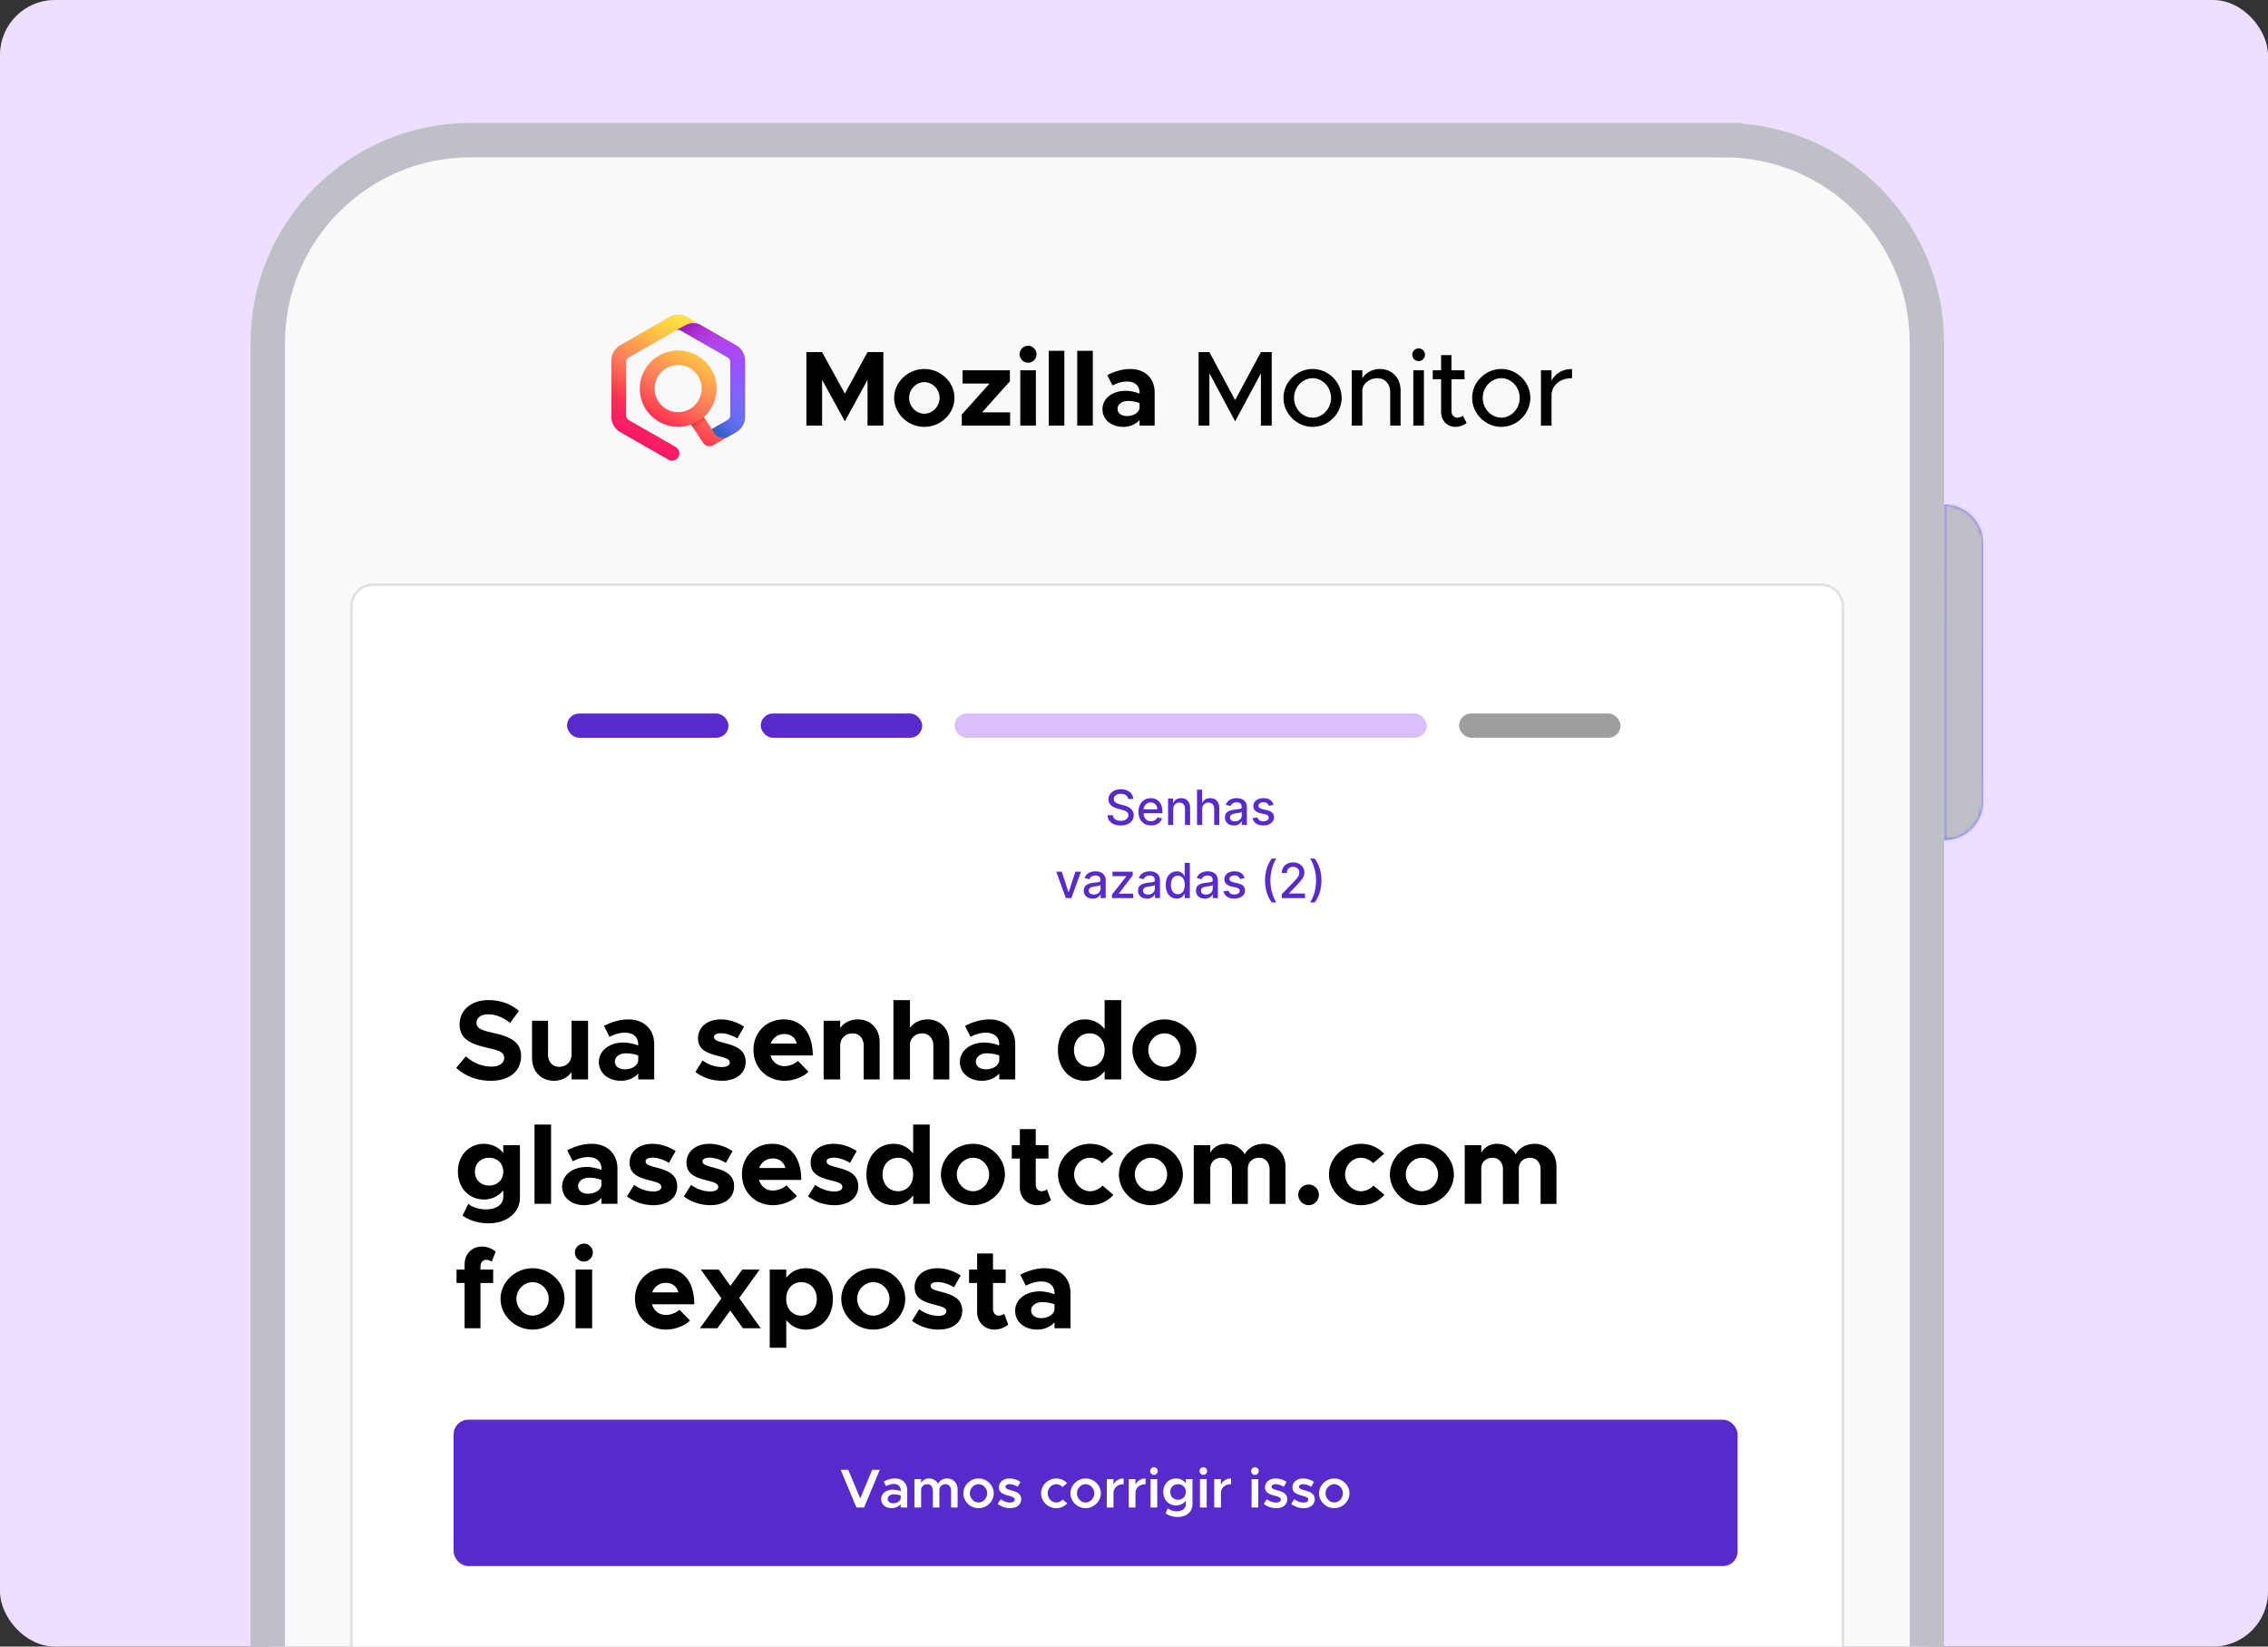 <svg xmlns="http://www.w3.org/2000/svg" width="620" height="450" fill="none" viewBox="0 0 620 450"><rect x="0" y="0" width="620" height="450" fill="#333333" stroke="none"/><g clip-path="url(#a)"><rect width="620" height="450" fill="#ECDFFF" rx="15"/><mask id="c" fill="#fff"><path d="M531.529 137.926c5.84 0 10.575 4.734 10.575 10.575v70.5c0 5.84-4.735 10.575-10.575 10.575v-91.65Z"/></mask><path fill="url(#b)" d="M531.529 137.926c5.84 0 10.575 4.734 10.575 10.575v70.5c0 5.84-4.735 10.575-10.575 10.575v-91.65Z"/><path fill="#BFBFC7" d="M531.529 229.576h-11.75v11.75h11.75v-11.75Zm0-91.65v-11.75h-11.75v11.75h11.75Zm-1.175 10.575v70.5h23.5v-70.5h-23.5Zm12.925 81.075v-91.65h-23.5v91.65h23.5Zm-12.925-10.575c0-.649.526-1.175 1.175-1.175v23.5c12.329 0 22.325-9.995 22.325-22.325h-23.5Zm1.175-69.325a1.175 1.175 0 0 1-1.175-1.175h23.5c0-12.33-9.996-22.325-22.325-22.325v23.5Z" mask="url(#c)"/><path fill="#F9F9FA" stroke="#BFBFC7" stroke-miterlimit="10" stroke-width="9.4" d="M471.296 38.3H128.664c-30.63 0-55.46 24.83-55.46 55.46v697.952c0 30.63 24.83 55.461 55.46 55.461h342.632c30.629 0 55.46-24.831 55.46-55.461V93.76c0-30.63-24.831-55.46-55.46-55.46Z"/><path fill="url(#d)" d="m201.245 94.384-4.005-2.294-9.144-5.236-.285-.163a4.888 4.888 0 0 0-4.836 0l-.284.165-12.858 7.365-.284.164a4.807 4.807 0 0 0-2.418 4.158v15.382a4.81 4.81 0 0 0 2.418 4.159l13.146 7.528a2.025 2.025 0 0 0 2.755-.731 1.993 1.993 0 0 0-.738-2.734l-12.857-7.363a1.371 1.371 0 0 1-.693-1.189V98.873a1.37 1.37 0 0 1 .693-1.19l2.275-1.303 10.568-6.065a1.394 1.394 0 0 1 1.379 0l12.862 7.366c.425.245.688.697.69 1.188V113.6a1.372 1.372 0 0 1-.693 1.189l-4.35 2.492-2.196-3.312a10.336 10.336 0 0 0 3.483-7.734c0-5.736-4.704-10.403-10.487-10.403S174.9 100.5 174.9 106.236c0 5.736 4.703 10.403 10.486 10.403a10.49 10.49 0 0 0 3.54-.612l3.336 5.029c.052.077.108.151.169.221l.035.035c.071.076.147.146.229.209l.06.049c.09.065.185.123.285.173l.068.03c.088.04.18.074.273.101l.062.02c.106.027.214.045.323.053h.182c.062 0 .123-.007.182-.013h.084c.115-.016.228-.042.339-.077.03-.008.058-.021.088-.033.088-.032.173-.07.256-.113.019-.01.04-.016.058-.027l6.29-3.595a4.813 4.813 0 0 0 2.418-4.164V98.542a4.807 4.807 0 0 0-2.418-4.158Zm-22.313 11.852a6.454 6.454 0 1 1 6.454 6.4 6.434 6.434 0 0 1-6.454-6.4Z"/><path fill="url(#e)" d="m201.245 94.384-4.005-2.294-9.144-5.236-.285-.163a4.888 4.888 0 0 0-4.836 0l-.284.165-12.858 7.365-.284.164a4.807 4.807 0 0 0-2.418 4.158v15.382a4.81 4.81 0 0 0 2.418 4.159l13.146 7.528a2.025 2.025 0 0 0 2.755-.731 1.993 1.993 0 0 0-.738-2.734l-12.857-7.363a1.371 1.371 0 0 1-.693-1.189V98.873a1.37 1.37 0 0 1 .693-1.19l2.275-1.303 10.568-6.065a1.394 1.394 0 0 1 1.379 0l12.862 7.366c.425.245.688.697.69 1.188V113.6a1.372 1.372 0 0 1-.693 1.189l-4.35 2.492-2.196-3.312a10.336 10.336 0 0 0 3.483-7.734c0-5.736-4.704-10.403-10.487-10.403S174.9 100.5 174.9 106.236c0 5.736 4.703 10.403 10.486 10.403a10.49 10.49 0 0 0 3.54-.612l3.336 5.029c.052.077.108.151.169.221l.035.035c.071.076.147.146.229.209l.06.049c.09.065.185.123.285.173l.068.03c.088.04.18.074.273.101l.062.02c.106.027.214.045.323.053h.182c.062 0 .123-.007.182-.013h.084c.115-.016.228-.042.339-.077.03-.008.058-.021.088-.033.088-.032.173-.07.256-.113.019-.01.04-.016.058-.027l6.29-3.595a4.813 4.813 0 0 0 2.418-4.164V98.542a4.807 4.807 0 0 0-2.418-4.158Zm-22.313 11.852a6.454 6.454 0 1 1 6.454 6.4 6.434 6.434 0 0 1-6.454-6.4Z"/><path fill="url(#f)" d="m201.243 94.384-4.005-2.294-5.587-3.198a4.308 4.308 0 0 0-4.16-.062l-2.795 1.485a1.396 1.396 0 0 1 1.38 0l12.861 7.366c.426.244.688.697.69 1.188V113.6c0 .492-.265.945-.693 1.189l-4.35 2.491.678 1.086a2.844 2.844 0 0 0 3.827.954l2.154-1.232a4.795 4.795 0 0 0 2.418-4.164V98.541a4.793 4.793 0 0 0-2.418-4.157Z"/><path fill="url(#g)" d="M199.627 98.873v7.147h4.034v-7.479a4.793 4.793 0 0 0-2.418-4.157l-4.005-2.294-5.587-3.198a4.308 4.308 0 0 0-4.16-.062l-2.795 1.485a1.4 1.4 0 0 1 1.38 0l12.861 7.366c.427.245.69.7.69 1.192Z"/><path fill="url(#h)" d="M199.627 107.17v6.431c0 .492-.265.946-.692 1.189l-4.351 2.492.678 1.085a2.846 2.846 0 0 0 3.828.954l2.153-1.232a4.795 4.795 0 0 0 2.418-4.164v-6.755h-4.034Z" opacity=".9"/><path fill="url(#i)" d="m194.276 116.815-1.887-2.845a10.499 10.499 0 0 1-3.464 2.057l2.007 3.028a88.1 88.1 0 0 0 3.344-2.24Z" opacity=".9"/><path fill="#000" d="M220.438 116.31V96.232h4.296l6.225 11.339 6.196-11.339h4.325v20.078h-4.325v-12.509l-6.196 11.34-6.225-11.34v12.509h-4.296Zm32.266.351c-4.501 0-8.271-3.624-8.271-7.921 0-4.296 3.77-7.89 8.271-7.89 4.471 0 8.212 3.594 8.212 7.89 0 4.297-3.741 7.921-8.212 7.921Zm0-3.595c2.25 0 4.15-1.988 4.15-4.326 0-2.338-1.9-4.296-4.15-4.296-2.28 0-4.179 1.958-4.179 4.296s1.899 4.326 4.179 4.326Zm10.218 3.244v-3.01l7.599-8.476h-7.394V101.2h12.947v3.011l-7.599 8.475h7.657v3.624h-13.21Zm18.152-17.185a2.326 2.326 0 0 1-2.338-2.338c0-1.198 1.023-2.28 2.338-2.28 1.256 0 2.279 1.082 2.279 2.28 0 1.286-1.023 2.338-2.279 2.338Zm-2.163 17.185V101.2h4.267v15.11h-4.267Zm7.783 0V95.881h4.267v20.429h-4.267Zm7.783 0V95.881h4.267v20.429h-4.267Zm14.533-15.46c3.946 0 6.634 2.484 6.634 6.429v9.031h-4.12v-1.52c-1.082 1.228-2.806 1.871-4.443 1.871-3.214 0-5.699-1.929-5.699-4.823 0-2.981 2.777-5.026 6.284-5.026 1.227 0 2.572.263 3.858.759v-.292c0-1.607-.994-3.01-3.478-3.01-1.403 0-2.718.468-3.916 1.081l-1.432-2.835c2.133-1.081 4.208-1.665 6.312-1.665Zm-.964 12.859c1.636 0 3.185-.76 3.478-2.163v-1.403a9.578 9.578 0 0 0-3.244-.555c-1.549 0-2.777.906-2.777 2.133 0 1.228 1.082 1.988 2.543 1.988Zm19.612 2.601V96.232h2.952l7.043 13.122 7.043-13.122h2.952v20.078h-2.952v-14.291l-7.043 13.122-7.043-13.122v14.291h-2.952Zm31.182.351c-4.325 0-7.978-3.624-7.978-7.921 0-4.296 3.653-7.89 7.978-7.89 4.296 0 7.92 3.594 7.92 7.89 0 4.297-3.624 7.921-7.92 7.921Zm0-2.514c2.718 0 5.027-2.455 5.027-5.407 0-2.922-2.309-5.377-5.027-5.377-2.776 0-5.085 2.455-5.085 5.377 0 2.952 2.309 5.407 5.085 5.407Zm18.366-13.297c3.331 0 5.669 2.425 5.669 5.845v9.615h-2.835v-9.118c0-2.251-1.432-3.829-3.477-3.829-2.105 0-3.917 1.374-4.15 3.156v9.791h-2.894V101.2h2.894v2.192c.906-1.49 2.747-2.542 4.793-2.542Zm10.614-2.163a1.758 1.758 0 0 1-1.753-1.754c0-.906.76-1.724 1.753-1.724.936 0 1.725.819 1.725 1.724 0 .936-.789 1.754-1.725 1.754Zm-1.461 17.623V101.2h2.893v15.11h-2.893Zm13.525-2.718 1.052 1.987a4.863 4.863 0 0 1-3.01 1.082c-2.338 0-3.975-1.696-3.975-4.121v-8.885h-2.279V101.2h2.279v-4.15h2.835v4.15h3.566v2.455h-3.566v8.68c0 1.052.702 1.812 1.549 1.812.643 0 1.227-.234 1.549-.555Zm10.535 3.069c-4.325 0-7.978-3.624-7.978-7.921 0-4.296 3.653-7.89 7.978-7.89 4.296 0 7.92 3.594 7.92 7.89 0 4.297-3.624 7.921-7.92 7.921Zm0-2.514c2.718 0 5.027-2.455 5.027-5.407 0-2.922-2.309-5.377-5.027-5.377-2.776 0-5.085 2.455-5.085 5.377 0 2.952 2.309 5.407 5.085 5.407Zm13.719-10.053c.964-1.988 3.01-3.244 5.611-3.244v2.513c-3.127 0-5.348 1.724-5.611 4.355v8.592h-2.894V101.2h2.894v2.894Z"/><path fill="#fff" d="M96.406 165.79a5.65 5.65 0 0 1 5.65-5.649h395.739a5.649 5.649 0 0 1 5.65 5.649v486.072a5.65 5.65 0 0 1-5.65 5.65H102.056a5.65 5.65 0 0 1-5.65-5.65V165.79Z"/><path stroke="#000" stroke-opacity=".1" stroke-width=".706" d="M102.056 159.788a6.002 6.002 0 0 0-6.003 6.002v486.072a6.003 6.003 0 0 0 6.003 6.003h395.739a6.003 6.003 0 0 0 6.003-6.003V165.79a6.002 6.002 0 0 0-6.003-6.002H102.056Z"/><path fill="#000" d="M134.168 295.372c-3.689 0-6.975-1.24-9.455-3.534l2.635-3.131c2.015 1.736 4.309 2.79 7.006 2.79 2.294 0 3.472-1.054 3.472-2.387 0-1.519-1.24-1.984-4.495-2.728-4.495-1.023-7.688-2.294-7.688-6.417 0-3.937 3.224-6.634 7.874-6.634 3.472 0 6.169 1.085 8.339 2.945l-2.387 3.286c-1.891-1.519-4.03-2.356-6.076-2.356-1.953 0-3.131 1.023-3.131 2.294 0 1.55 1.271 2.046 4.557 2.79 4.588 1.023 7.626 2.387 7.626 6.324 0 4.061-3.069 6.758-8.277 6.758Zm22.066-16.399h4.526V295h-4.526v-2.015c-.961 1.457-2.759 2.387-4.836 2.387-3.472 0-5.952-2.573-5.952-6.2v-10.199h4.371v9.238c0 1.984 1.24 3.348 3.038 3.348 1.891 0 3.348-1.364 3.348-3.1l.031.093v-9.579Zm15.57-.372c4.185 0 7.037 2.635 7.037 6.82V295h-4.371v-1.612c-1.147 1.302-2.976 1.984-4.712 1.984-3.41 0-6.045-2.046-6.045-5.115 0-3.162 2.945-5.332 6.665-5.332 1.302 0 2.728.279 4.092.806v-.31c0-1.705-1.054-3.193-3.689-3.193-1.488 0-2.883.496-4.154 1.147l-1.519-3.007c2.263-1.147 4.464-1.767 6.696-1.767Zm-1.023 13.64c1.736 0 3.379-.806 3.689-2.294v-1.488a10.139 10.139 0 0 0-3.441-.589c-1.643 0-2.945.961-2.945 2.263s1.147 2.108 2.697 2.108Zm26.547 3.131c-2.573 0-5.301-.868-7.223-2.418l1.953-3.131c1.426 1.023 3.224 1.798 5.363 1.798 1.209 0 2.077-.496 2.077-1.209 0-.992-1.178-1.302-2.821-1.736-3.286-.806-5.828-1.705-5.859-4.867-.031-3.038 2.48-5.208 6.262-5.208 2.294 0 4.557.806 6.324 1.984l-1.829 3.224c-1.457-.899-3.131-1.426-4.495-1.426-1.116 0-1.891.403-1.891.961 0 .868.651 1.116 2.821 1.705 2.759.713 5.828 1.643 5.828 5.146 0 3.162-2.573 5.177-6.51 5.177Zm17.111-3.999c1.271 0 2.821-.589 3.689-1.426l2.883 2.945c-1.426 1.488-4.185 2.48-6.541 2.48-4.774 0-8.494-3.503-8.494-8.432 0-4.836 3.565-8.339 8.246-8.339 5.022 0 7.967 3.813 7.967 9.858h-11.563c.527 1.736 1.922 2.914 3.813 2.914Zm-.031-8.773c-1.705 0-3.131.992-3.72 2.604h7.161c-.434-1.581-1.612-2.604-3.441-2.604Zm20.112-3.999c3.472 0 5.952 2.573 5.952 6.2V295h-4.371v-9.238c0-1.984-1.24-3.348-3.038-3.348-1.891 0-3.348 1.364-3.348 3.1l-.031-.093V295h-4.526v-16.027h4.526v2.015c.961-1.457 2.759-2.387 4.836-2.387Zm19.042 0c3.472 0 5.952 2.573 5.952 6.2V295h-4.371v-9.238c0-1.984-1.24-3.348-3.038-3.348-1.891 0-3.348 1.364-3.348 3.1V295h-4.526v-21.669h4.526v7.595c.992-1.395 2.759-2.325 4.805-2.325Zm16.934 0c4.185 0 7.037 2.635 7.037 6.82V295h-4.371v-1.612c-1.147 1.302-2.976 1.984-4.712 1.984-3.41 0-6.045-2.046-6.045-5.115 0-3.162 2.945-5.332 6.665-5.332 1.302 0 2.728.279 4.092.806v-.31c0-1.705-1.054-3.193-3.689-3.193-1.488 0-2.883.496-4.154 1.147l-1.519-3.007c2.263-1.147 4.464-1.767 6.696-1.767Zm-1.023 13.64c1.736 0 3.379-.806 3.689-2.294v-1.488a10.139 10.139 0 0 0-3.441-.589c-1.643 0-2.945.961-2.945 2.263s1.147 2.108 2.697 2.108Zm32.498-18.91h4.526V295h-4.526v-2.294c-1.271 1.674-3.131 2.666-5.394 2.666-4.278 0-7.378-3.472-7.378-8.401 0-4.898 3.1-8.37 7.378-8.37 2.263 0 4.123.992 5.394 2.666v-7.936Zm-4.092 18.228c2.387 0 4.092-1.891 4.092-4.588 0-2.666-1.705-4.557-4.092-4.557-2.511 0-4.278 1.891-4.278 4.557 0 2.697 1.767 4.588 4.278 4.588Zm20.465 3.813c-4.774 0-8.773-3.844-8.773-8.401s3.999-8.37 8.773-8.37c4.743 0 8.711 3.813 8.711 8.37 0 4.557-3.968 8.401-8.711 8.401Zm0-3.813c2.387 0 4.402-2.108 4.402-4.588s-2.015-4.557-4.402-4.557c-2.418 0-4.433 2.077-4.433 4.557 0 2.48 2.015 4.588 4.433 4.588Zm-180.766 21.414h4.557v14.322c0 4.123-3.565 7.037-8.618 7.037-2.821 0-5.487-.899-7.068-2.139L128.03 329c1.054.93 2.914 1.519 4.774 1.519 2.914 0 4.774-1.333 4.774-3.41v-1.767c-1.271 1.55-3.193 2.48-5.301 2.48-4.03 0-7.099-3.162-7.099-7.626s3.069-7.595 7.099-7.595c2.17 0 4.216 1.023 5.301 2.542v-2.17Zm-3.875 11.036c2.263 0 3.875-1.581 3.875-3.813s-1.612-3.782-3.875-3.782-3.875 1.55-3.875 3.782 1.612 3.813 3.875 3.813ZM146.116 329v-21.669h4.526V329h-4.526Zm15.637-16.399c4.185 0 7.037 2.635 7.037 6.82V329h-4.371v-1.612c-1.147 1.302-2.976 1.984-4.712 1.984-3.41 0-6.045-2.046-6.045-5.115 0-3.162 2.945-5.332 6.665-5.332 1.302 0 2.728.279 4.092.806v-.31c0-1.705-1.054-3.193-3.689-3.193-1.488 0-2.883.496-4.154 1.147l-1.519-3.007c2.263-1.147 4.464-1.767 6.696-1.767Zm-1.023 13.64c1.736 0 3.379-.806 3.689-2.294v-1.488a10.139 10.139 0 0 0-3.441-.589c-1.643 0-2.945.961-2.945 2.263s1.147 2.108 2.697 2.108Zm17.889 3.131c-2.573 0-5.301-.868-7.223-2.418l1.953-3.131c1.426 1.023 3.224 1.798 5.363 1.798 1.209 0 2.077-.496 2.077-1.209 0-.992-1.178-1.302-2.821-1.736-3.286-.806-5.828-1.705-5.859-4.867-.031-3.038 2.48-5.208 6.262-5.208 2.294 0 4.557.806 6.324 1.984l-1.829 3.224c-1.457-.899-3.131-1.426-4.495-1.426-1.116 0-1.891.403-1.891.961 0 .868.651 1.116 2.821 1.705 2.759.713 5.828 1.643 5.828 5.146 0 3.162-2.573 5.177-6.51 5.177Zm15.561 0c-2.573 0-5.301-.868-7.223-2.418l1.953-3.131c1.426 1.023 3.224 1.798 5.363 1.798 1.209 0 2.077-.496 2.077-1.209 0-.992-1.178-1.302-2.821-1.736-3.286-.806-5.828-1.705-5.859-4.867-.031-3.038 2.48-5.208 6.262-5.208 2.294 0 4.557.806 6.324 1.984l-1.829 3.224c-1.457-.899-3.131-1.426-4.495-1.426-1.116 0-1.891.403-1.891.961 0 .868.651 1.116 2.821 1.705 2.759.713 5.828 1.643 5.828 5.146 0 3.162-2.573 5.177-6.51 5.177Zm17.11-3.999c1.271 0 2.821-.589 3.689-1.426l2.883 2.945c-1.426 1.488-4.185 2.48-6.541 2.48-4.774 0-8.494-3.503-8.494-8.432 0-4.836 3.565-8.339 8.246-8.339 5.022 0 7.967 3.813 7.967 9.858h-11.563c.527 1.736 1.922 2.914 3.813 2.914Zm-.031-8.773c-1.705 0-3.131.992-3.72 2.604h7.161c-.434-1.581-1.612-2.604-3.441-2.604Zm16.857 12.772c-2.573 0-5.301-.868-7.223-2.418l1.953-3.131c1.426 1.023 3.224 1.798 5.363 1.798 1.209 0 2.077-.496 2.077-1.209 0-.992-1.178-1.302-2.821-1.736-3.286-.806-5.828-1.705-5.859-4.867-.031-3.038 2.48-5.208 6.262-5.208 2.294 0 4.557.806 6.324 1.984l-1.829 3.224c-1.457-.899-3.131-1.426-4.495-1.426-1.116 0-1.891.403-1.891.961 0 .868.651 1.116 2.821 1.705 2.759.713 5.828 1.643 5.828 5.146 0 3.162-2.573 5.177-6.51 5.177Zm21.513-22.041h4.526V329h-4.526v-2.294c-1.271 1.674-3.131 2.666-5.394 2.666-4.278 0-7.378-3.472-7.378-8.401 0-4.898 3.1-8.37 7.378-8.37 2.263 0 4.123.992 5.394 2.666v-7.936Zm-4.092 18.228c2.387 0 4.092-1.891 4.092-4.588 0-2.666-1.705-4.557-4.092-4.557-2.511 0-4.278 1.891-4.278 4.557 0 2.697 1.767 4.588 4.278 4.588Zm20.465 3.813c-4.774 0-8.773-3.844-8.773-8.401s3.999-8.37 8.773-8.37c4.743 0 8.711 3.813 8.711 8.37 0 4.557-3.968 8.401-8.711 8.401Zm0-3.813c2.387 0 4.402-2.108 4.402-4.588s-2.015-4.557-4.402-4.557c-2.418 0-4.433 2.077-4.433 4.557 0 2.48 2.015 4.588 4.433 4.588Zm20.205-.527 1.085 2.945c-.93.837-2.387 1.395-3.689 1.395-2.821 0-4.805-2.015-4.805-4.898v-7.843h-2.201v-3.658h2.201v-4.402h4.34v4.402h3.472v3.658h-3.472v7.13c0 1.054.682 1.798 1.519 1.798.62 0 1.24-.217 1.55-.527Zm11.763 4.34c-4.743 0-8.742-3.844-8.742-8.401s4.03-8.37 8.773-8.37c2.604 0 4.743 1.054 6.293 2.728l-3.007 2.573c-.806-.899-2.077-1.488-3.317-1.488-2.356 0-4.34 2.077-4.34 4.526 0 2.511 1.984 4.619 4.371 4.619 1.24 0 2.542-.62 3.379-1.55l3.007 2.542c-1.581 1.736-3.751 2.821-6.417 2.821Zm16.681 0c-4.774 0-8.773-3.844-8.773-8.401s3.999-8.37 8.773-8.37c4.743 0 8.711 3.813 8.711 8.37 0 4.557-3.968 8.401-8.711 8.401Zm0-3.813c2.387 0 4.402-2.108 4.402-4.588s-2.015-4.557-4.402-4.557c-2.418 0-4.433 2.077-4.433 4.557 0 2.48 2.015 4.588 4.433 4.588Zm30.838-12.958c3.348 0 5.921 2.573 5.921 6.2v10.23h-4.34v-9.455c0-1.86-1.178-3.162-2.852-3.162-1.798 0-3.1 1.209-3.1 2.914v9.703h-4.34v-9.455c0-1.86-1.178-3.162-2.821-3.162-1.829 0-3.1 1.209-3.1 2.914V329h-4.526v-16.027h4.526v2.108c.775-1.519 2.356-2.48 4.34-2.48 2.201 0 4.092 1.116 5.084 2.914.837-1.767 2.821-2.914 5.208-2.914Zm12.298 16.771a2.878 2.878 0 0 1-2.883-2.883c0-1.457 1.271-2.759 2.883-2.759 1.519 0 2.759 1.302 2.759 2.759 0 1.581-1.24 2.883-2.759 2.883Zm14.262 0c-4.743 0-8.742-3.844-8.742-8.401s4.03-8.37 8.773-8.37c2.604 0 4.743 1.054 6.293 2.728l-3.007 2.573c-.806-.899-2.077-1.488-3.317-1.488-2.356 0-4.34 2.077-4.34 4.526 0 2.511 1.984 4.619 4.371 4.619 1.24 0 2.542-.62 3.379-1.55l3.007 2.542c-1.581 1.736-3.751 2.821-6.417 2.821Zm16.681 0c-4.774 0-8.773-3.844-8.773-8.401s3.999-8.37 8.773-8.37c4.743 0 8.711 3.813 8.711 8.37 0 4.557-3.968 8.401-8.711 8.401Zm0-3.813c2.387 0 4.402-2.108 4.402-4.588s-2.015-4.557-4.402-4.557c-2.418 0-4.433 2.077-4.433 4.557 0 2.48 2.015 4.588 4.433 4.588Zm30.839-12.958c3.348 0 5.921 2.573 5.921 6.2v10.23h-4.34v-9.455c0-1.86-1.178-3.162-2.852-3.162-1.798 0-3.1 1.209-3.1 2.914v9.703h-4.34v-9.455c0-1.86-1.178-3.162-2.821-3.162-1.829 0-3.1 1.209-3.1 2.914V329h-4.526v-16.027h4.526v2.108c.775-1.519 2.356-2.48 4.34-2.48 2.201 0 4.092 1.116 5.084 2.914.837-1.767 2.821-2.914 5.208-2.914Zm-288.222 33.504v.868h3.472v3.658h-3.472V363h-4.34v-12.369h-2.201v-3.658h2.201v-1.395c0-2.883 1.984-4.898 4.805-4.898 1.302 0 2.759.558 3.689 1.395l-1.085 2.759c-.31-.31-.93-.527-1.55-.527-.837 0-1.519.744-1.519 1.798Zm14.257 17.267c-4.774 0-8.773-3.844-8.773-8.401s3.999-8.37 8.773-8.37c4.743 0 8.711 3.813 8.711 8.37 0 4.557-3.968 8.401-8.711 8.401Zm0-3.813c2.387 0 4.402-2.108 4.402-4.588s-2.015-4.557-4.402-4.557c-2.418 0-4.433 2.077-4.433 4.557 0 2.48 2.015 4.588 4.433 4.588Zm14.037-14.787a2.467 2.467 0 0 1-2.48-2.48c0-1.271 1.085-2.418 2.48-2.418 1.333 0 2.418 1.147 2.418 2.418 0 1.364-1.085 2.48-2.418 2.48ZM157.347 363v-16.027h4.526V363h-4.526Zm24.699-3.627c1.271 0 2.821-.589 3.689-1.426l2.883 2.945c-1.426 1.488-4.185 2.48-6.541 2.48-4.774 0-8.494-3.503-8.494-8.432 0-4.836 3.565-8.339 8.246-8.339 5.022 0 7.967 3.813 7.967 9.858h-11.563c.527 1.736 1.922 2.914 3.813 2.914Zm-.031-8.773c-1.705 0-3.131.992-3.72 2.604h7.161c-.434-1.581-1.612-2.604-3.441-2.604Zm25.94 12.4h-4.867l-3.472-4.836-3.503 4.836h-4.774l5.89-8.153-5.642-7.874h4.898l3.193 4.464 3.224-4.464h4.774l-5.611 7.781 5.89 8.246Zm12.351-16.399c4.278 0 7.378 3.472 7.378 8.37 0 4.929-3.1 8.401-7.378 8.401-2.232 0-4.092-.961-5.363-2.635v7.595h-4.526v-21.359h4.526v2.232c1.271-1.643 3.131-2.604 5.363-2.604Zm-1.302 12.958c2.511 0 4.278-1.891 4.278-4.588 0-2.666-1.767-4.557-4.278-4.557-2.201 0-3.813 1.612-4.061 3.937v1.24c.248 2.356 1.86 3.968 4.061 3.968Zm19.751 3.813c-4.774 0-8.773-3.844-8.773-8.401s3.999-8.37 8.773-8.37c4.743 0 8.711 3.813 8.711 8.37 0 4.557-3.968 8.401-8.711 8.401Zm0-3.813c2.387 0 4.402-2.108 4.402-4.588s-2.015-4.557-4.402-4.557c-2.418 0-4.433 2.077-4.433 4.557 0 2.48 2.015 4.588 4.433 4.588Zm17.788 3.813c-2.573 0-5.301-.868-7.223-2.418l1.953-3.131c1.426 1.023 3.224 1.798 5.363 1.798 1.209 0 2.077-.496 2.077-1.209 0-.992-1.178-1.302-2.821-1.736-3.286-.806-5.828-1.705-5.859-4.867-.031-3.038 2.48-5.208 6.262-5.208 2.294 0 4.557.806 6.324 1.984l-1.829 3.224c-1.457-.899-3.131-1.426-4.495-1.426-1.116 0-1.891.403-1.891.961 0 .868.651 1.116 2.821 1.705 2.759.713 5.828 1.643 5.828 5.146 0 3.162-2.573 5.177-6.51 5.177Zm17.978-4.34 1.085 2.945c-.93.837-2.387 1.395-3.689 1.395-2.821 0-4.805-2.015-4.805-4.898v-7.843h-2.201v-3.658h2.201v-4.402h4.34v4.402h3.472v3.658h-3.472v7.13c0 1.054.682 1.798 1.519 1.798.62 0 1.24-.217 1.55-.527Zm11.081-12.431c4.185 0 7.037 2.635 7.037 6.82V363h-4.371v-1.612c-1.147 1.302-2.976 1.984-4.712 1.984-3.41 0-6.045-2.046-6.045-5.115 0-3.162 2.945-5.332 6.665-5.332 1.302 0 2.728.279 4.092.806v-.31c0-1.705-1.054-3.193-3.689-3.193-1.488 0-2.883.496-4.154 1.147l-1.519-3.007c2.263-1.147 4.464-1.767 6.696-1.767Zm-1.023 13.64c1.736 0 3.379-.806 3.689-2.294v-1.488a10.139 10.139 0 0 0-3.441-.589c-1.643 0-2.945.961-2.945 2.263s1.147 2.108 2.697 2.108Z"/><rect width="44.138" height="6.621" x="155" y="195" fill="#592ACB" rx="3.31"/><rect width="44.138" height="6.621" x="207.966" y="195" fill="#592ACB" rx="3.31"/><rect width="129.103" height="6.621" x="260.931" y="195" fill="#D9BFFF" rx="3.31"/><path fill="#592ACB" d="M308.388 218.348c-.103-.889-.889-1.406-1.994-1.406-1.185 0-1.932.607-1.932 1.425-.005.921.996 1.274 1.749 1.467l.94.244c1.223.301 2.77.974 2.77 2.709 0 1.631-1.303 2.821-3.564 2.821-2.159 0-3.508-1.077-3.602-2.821h1.457c.085 1.048 1.016 1.547 2.135 1.547 1.237 0 2.135-.621 2.135-1.561 0-.856-.795-1.195-1.824-1.467l-1.138-.311c-1.547-.418-2.507-1.203-2.507-2.544 0-1.659 1.482-2.765 3.414-2.765 1.956 0 3.32 1.12 3.362 2.662h-1.401Zm6.269 7.246c-2.13 0-3.437-1.467-3.437-3.71 0-2.219 1.326-3.752 3.338-3.752 1.637 0 3.198 1.02 3.198 3.63v.498h-5.135c.038 1.392.847 2.173 2.05 2.173.8 0 1.411-.348 1.665-1.03l1.331.24c-.32 1.175-1.435 1.951-3.01 1.951Zm-2.031-4.387h3.752c-.005-1.105-.719-1.914-1.81-1.914-1.143 0-1.886.889-1.942 1.914Zm8.096-.047v4.288h-1.406v-7.222h1.349v1.175h.09c.334-.766 1.044-1.269 2.13-1.269 1.476 0 2.459.935 2.459 2.722v4.594h-1.406v-4.425c0-1.048-.578-1.674-1.533-1.674-.978 0-1.683.659-1.683 1.811Zm7.914 0v4.288h-1.406v-9.63h1.387v3.583h.089c.339-.78 1.016-1.269 2.14-1.269 1.486 0 2.473.921 2.473 2.722v4.594h-1.406v-4.425c0-1.058-.578-1.674-1.547-1.674-1.002 0-1.73.659-1.73 1.811Zm8.661 4.448c-1.373 0-2.44-.78-2.44-2.201 0-1.641 1.401-1.998 2.769-2.158 1.298-.15 1.825-.141 1.825-.653v-.033c0-.819-.466-1.293-1.373-1.293-.946 0-1.472.493-1.679 1.006l-1.321-.301c.47-1.317 1.674-1.843 2.981-1.843 1.147 0 2.802.418 2.802 2.52v4.796h-1.373v-.987h-.056c-.268.541-.941 1.147-2.135 1.147Zm.306-1.128c1.171 0 1.852-.781 1.852-1.637v-.931c-.202.202-1.283.325-1.739.386-.814.108-1.482.376-1.482 1.128 0 .696.574 1.054 1.369 1.054Zm10.543-4.491-1.274.226c-.165-.485-.569-.969-1.444-.969-.799 0-1.401.395-1.396.95-.005.489.338.757 1.133.945l1.147.263c1.326.306 1.975.936 1.975 1.956 0 1.308-1.208 2.234-2.953 2.234-1.622 0-2.685-.719-2.92-1.998l1.359-.207c.169.71.71 1.072 1.552 1.072.921 0 1.519-.438 1.519-.997 0-.451-.325-.762-1.021-.917l-1.222-.268c-1.355-.301-1.975-.983-1.975-2.008 0-1.279 1.157-2.139 2.788-2.139 1.561 0 2.441.733 2.732 1.857Zm-52.651 18.237-2.62 7.222h-1.504l-2.624-7.222h1.509l1.829 5.558h.076l1.824-5.558h1.51Zm3.203 7.382c-1.373 0-2.441-.78-2.441-2.201 0-1.641 1.402-1.998 2.77-2.158 1.298-.15 1.825-.141 1.825-.653v-.033c0-.819-.466-1.293-1.374-1.293-.945 0-1.471.493-1.678 1.006l-1.322-.301c.471-1.317 1.674-1.843 2.982-1.843 1.147 0 2.802.418 2.802 2.52v4.796h-1.373v-.987h-.056c-.268.541-.941 1.147-2.135 1.147Zm.306-1.128c1.17 0 1.852-.781 1.852-1.637v-.931c-.202.202-1.283.325-1.74.386-.813.108-1.481.376-1.481 1.128 0 .696.574 1.054 1.369 1.054Zm4.98.968v-.964l3.913-4.97v-.066h-3.786v-1.222h5.54v1.025l-3.762 4.909v.066h3.893v1.222h-5.798Zm9.559.16c-1.373 0-2.441-.78-2.441-2.201 0-1.641 1.402-1.998 2.77-2.158 1.298-.15 1.824-.141 1.824-.653v-.033c0-.819-.465-1.293-1.373-1.293-.945 0-1.471.493-1.678 1.006l-1.322-.301c.471-1.317 1.674-1.843 2.981-1.843 1.148 0 2.803.418 2.803 2.52v4.796h-1.373v-.987h-.056c-.268.541-.941 1.147-2.135 1.147Zm.305-1.128c1.171 0 1.853-.781 1.853-1.637v-.931c-.202.202-1.284.325-1.74.386-.813.108-1.481.376-1.481 1.128 0 .696.574 1.054 1.368 1.054Zm7.835 1.109c-1.754 0-3.018-1.401-3.018-3.738 0-2.342 1.283-3.719 3.028-3.719 1.345 0 1.824.818 2.078 1.265h.085v-3.579h1.406v9.63h-1.373v-1.124h-.118c-.254.461-.771 1.265-2.088 1.265Zm.311-1.199c1.213 0 1.885-1.034 1.885-2.553 0-1.509-.658-2.511-1.885-2.511-1.27 0-1.909 1.077-1.909 2.511 0 1.448.653 2.553 1.909 2.553Zm7.376 1.218c-1.373 0-2.44-.78-2.44-2.201 0-1.641 1.401-1.998 2.769-2.158 1.298-.15 1.825-.141 1.825-.653v-.033c0-.819-.466-1.293-1.373-1.293-.945 0-1.472.493-1.679 1.006l-1.321-.301c.47-1.317 1.674-1.843 2.981-1.843 1.147 0 2.803.418 2.803 2.52v4.796h-1.373v-.987h-.057c-.268.541-.94 1.147-2.135 1.147Zm.306-1.128c1.171 0 1.853-.781 1.853-1.637v-.931c-.203.202-1.284.325-1.74.386-.814.108-1.481.376-1.481 1.128 0 .696.573 1.054 1.368 1.054Zm10.543-4.491-1.274.226c-.164-.485-.569-.969-1.443-.969-.8 0-1.402.395-1.397.95-.005.489.339.757 1.133.945l1.148.263c1.326.306 1.975.936 1.975 1.956 0 1.308-1.209 2.234-2.953 2.234-1.623 0-2.685-.719-2.921-1.998l1.359-.207c.17.71.71 1.072 1.552 1.072.922 0 1.519-.438 1.519-.997 0-.451-.324-.762-1.02-.917l-1.223-.268c-1.354-.301-1.975-.983-1.975-2.008 0-1.279 1.157-2.139 2.788-2.139 1.562 0 2.441.733 2.732 1.857Zm5.601.644c0-2.356.63-4.321 1.824-5.995h1.289c-.927 1.241-1.656 3.762-1.656 5.995 0 2.238.729 4.759 1.656 6h-1.289c-1.194-1.674-1.824-3.639-1.824-6Zm4.576 4.815v-1.053l3.259-3.376c1.034-1.096 1.542-1.707 1.542-2.558 0-.959-.743-1.561-1.721-1.561-1.039 0-1.707.677-1.702 1.711h-1.387c0-1.758 1.316-2.925 3.117-2.925 1.815 0 3.076 1.185 3.076 2.732 0 1.077-.504 1.928-2.267 3.71l-1.914 2.004v.07h4.336v1.246h-6.339Zm10.843-4.81c0 2.356-.63 4.321-1.824 5.995h-1.288c.926-1.241 1.655-3.762 1.655-5.995 0-2.238-.729-4.759-1.655-6h1.288c1.194 1.674 1.824 3.639 1.824 6Z"/><rect width="44.138" height="6.621" x="398.862" y="195" fill="#9E9E9E" rx="3.31"/><rect width="351" height="40" x="124" y="388" fill="#592ACB" rx="4"/><path fill="#fff" d="M238.427 401.695h2.085L236.207 412h-2.085l-4.305-10.305h2.07l3.27 7.815 3.27-7.815Zm6.251 2.37c2.055 0 3.33 1.305 3.33 3.27V412h-1.785v-.93c-.57.72-1.545 1.11-2.445 1.11-1.65 0-2.895-.975-2.895-2.475 0-1.53 1.425-2.58 3.165-2.58.705 0 1.47.15 2.175.42v-.21c0-.9-.495-1.77-1.905-1.77-.735 0-1.44.255-2.1.585l-.63-1.275c1.095-.54 2.115-.81 3.09-.81Zm-.495 6.78c.885 0 1.83-.45 2.04-1.275v-.87a5.9 5.9 0 0 0-1.905-.3c-.915 0-1.65.51-1.65 1.245 0 .735.645 1.2 1.515 1.2Zm14.762-6.78c1.62 0 2.835 1.245 2.835 3V412h-1.785v-4.635c0-1.02-.615-1.74-1.5-1.74-1.005 0-1.695.675-1.695 1.62V412h-1.785v-4.635c0-1.02-.615-1.74-1.515-1.74-.99 0-1.695.675-1.695 1.62V412h-1.83v-7.755h1.83v1.05c.39-.75 1.185-1.23 2.16-1.23 1.095 0 1.995.555 2.475 1.47.375-.9 1.35-1.47 2.505-1.47Zm8.564 8.115c-2.25 0-4.155-1.86-4.155-4.065s1.905-4.05 4.155-4.05 4.155 1.845 4.155 4.05-1.905 4.065-4.155 4.065Zm0-1.56c1.275 0 2.355-1.14 2.355-2.505 0-1.35-1.08-2.49-2.355-2.49-1.29 0-2.37 1.14-2.37 2.49 0 1.365 1.08 2.505 2.37 2.505Zm8.608 1.56c-1.185 0-2.46-.42-3.39-1.17l.825-1.275c.75.54 1.62.9 2.595.9.735 0 1.245-.315 1.245-.795 0-.6-.675-.795-1.56-1.035-1.68-.435-2.745-.915-2.76-2.295 0-1.455 1.2-2.445 2.925-2.445 1.065 0 2.13.375 2.97.93l-.765 1.335c-.735-.465-1.53-.705-2.205-.705-.645 0-1.14.255-1.14.69 0 .495.405.645 1.59.99 1.305.36 2.715.81 2.715 2.43 0 1.485-1.23 2.445-3.045 2.445Zm12.618 0c-2.235 0-4.14-1.86-4.14-4.065s1.905-4.05 4.17-4.05c1.17 0 2.205.495 2.94 1.26l-1.23 1.08a2.384 2.384 0 0 0-1.725-.78c-1.275 0-2.34 1.14-2.34 2.49 0 1.365 1.065 2.505 2.34 2.505a2.4 2.4 0 0 0 1.77-.81l1.23 1.065a4.08 4.08 0 0 1-3.015 1.305Zm8.042 0c-2.25 0-4.155-1.86-4.155-4.065s1.905-4.05 4.155-4.05 4.155 1.845 4.155 4.05-1.905 4.065-4.155 4.065Zm0-1.56c1.275 0 2.355-1.14 2.355-2.505 0-1.35-1.08-2.49-2.355-2.49-1.29 0-2.37 1.14-2.37 2.49 0 1.365 1.08 2.505 2.37 2.505Zm7.617-4.875c.495-1.035 1.5-1.68 2.775-1.68v1.56c-1.665 0-2.775.99-2.775 2.46V412h-1.83v-7.755h1.83v1.5Zm6.006 0c.495-1.035 1.5-1.68 2.775-1.68v1.56c-1.665 0-2.775.99-2.775 2.46V412h-1.83v-7.755h1.83v1.5Zm5.061-2.67c-.585 0-1.05-.495-1.05-1.05a1.05 1.05 0 0 1 1.05-1.035c.57 0 1.035.48 1.035 1.035 0 .555-.465 1.05-1.035 1.05Zm-.93 8.925v-7.755h1.83V412h-1.83Zm9.627-7.755h1.83v6.93c0 1.995-1.68 3.405-4.05 3.405-1.335 0-2.565-.435-3.33-1.035l.675-1.335c.54.495 1.47.81 2.385.81 1.53 0 2.49-.735 2.49-1.905v-1.005c-.615.825-1.545 1.32-2.655 1.32-2.01 0-3.495-1.53-3.495-3.69s1.485-3.675 3.495-3.675c1.095 0 2.1.51 2.655 1.335v-1.155Zm-2.13 5.625c1.245 0 2.13-.885 2.13-2.13 0-1.23-.885-2.115-2.13-2.115-1.23 0-2.115.885-2.115 2.115 0 1.245.885 2.13 2.115 2.13Zm6.939-6.795c-.585 0-1.05-.495-1.05-1.05a1.05 1.05 0 0 1 1.05-1.035c.57 0 1.035.48 1.035 1.035 0 .555-.465 1.05-1.035 1.05Zm-.93 8.925v-7.755h1.83V412h-1.83Zm5.727-6.255c.495-1.035 1.5-1.68 2.775-1.68v1.56c-1.665 0-2.775.99-2.775 2.46V412h-1.83v-7.755h1.83v1.5Zm9.309-2.67c-.585 0-1.05-.495-1.05-1.05a1.05 1.05 0 0 1 1.05-1.035c.57 0 1.035.48 1.035 1.035 0 .555-.465 1.05-1.035 1.05Zm-.93 8.925v-7.755h1.83V412h-1.83Zm6.718.18c-1.185 0-2.46-.42-3.39-1.17l.825-1.275c.75.54 1.62.9 2.595.9.735 0 1.245-.315 1.245-.795 0-.6-.675-.795-1.56-1.035-1.68-.435-2.745-.915-2.76-2.295 0-1.455 1.2-2.445 2.925-2.445 1.065 0 2.13.375 2.97.93l-.765 1.335c-.735-.465-1.53-.705-2.205-.705-.645 0-1.14.255-1.14.69 0 .495.405.645 1.59.99 1.305.36 2.715.81 2.715 2.43 0 1.485-1.23 2.445-3.045 2.445Zm7.5 0c-1.185 0-2.46-.42-3.39-1.17l.825-1.275c.75.54 1.62.9 2.595.9.735 0 1.245-.315 1.245-.795 0-.6-.675-.795-1.56-1.035-1.68-.435-2.745-.915-2.76-2.295 0-1.455 1.2-2.445 2.925-2.445 1.065 0 2.13.375 2.97.93l-.765 1.335c-.735-.465-1.53-.705-2.205-.705-.645 0-1.14.255-1.14.69 0 .495.405.645 1.59.99 1.305.36 2.715.81 2.715 2.43 0 1.485-1.23 2.445-3.045 2.445Zm8.385 0c-2.25 0-4.155-1.86-4.155-4.065s1.905-4.05 4.155-4.05 4.155 1.845 4.155 4.05-1.905 4.065-4.155 4.065Zm0-1.56c1.275 0 2.355-1.14 2.355-2.505 0-1.35-1.08-2.49-2.355-2.49-1.29 0-2.37 1.14-2.37 2.49 0 1.365 1.08 2.505 2.37 2.505Z"/></g><defs><linearGradient id="b" x1="536.816" x2="536.816" y1="137.926" y2="229.576" gradientUnits="userSpaceOnUse"><stop stop-color="#8060FE"/><stop offset="1" stop-color="#626BFA"/></linearGradient><linearGradient id="d" x1="192.726" x2="174.795" y1="91.129" y2="122.183" gradientUnits="userSpaceOnUse"><stop stop-color="#FF980E"/><stop offset=".21" stop-color="#FF7139"/><stop offset=".36" stop-color="#FF5854"/><stop offset=".46" stop-color="#FF4F5E"/><stop offset=".69" stop-color="#FF3750"/><stop offset=".86" stop-color="#F92261"/><stop offset="1" stop-color="#F5156C"/></linearGradient><linearGradient id="e" x1="192.726" x2="174.795" y1="91.129" y2="122.183" gradientUnits="userSpaceOnUse"><stop stop-color="#FFF44F" stop-opacity=".8"/><stop offset=".09" stop-color="#FFF44F" stop-opacity=".7"/><stop offset=".75" stop-color="#FFF44F" stop-opacity="0"/></linearGradient><linearGradient id="f" x1="194.178" x2="194.178" y1="127.181" y2="88.705" gradientUnits="userSpaceOnUse"><stop stop-color="#3A8EE6"/><stop offset=".24" stop-color="#5C79F0"/><stop offset=".63" stop-color="#9059FF"/><stop offset="1" stop-color="#C139E6"/></linearGradient><linearGradient id="g" x1="187.637" x2="203.628" y1="88.566" y2="104.556" gradientUnits="userSpaceOnUse"><stop stop-color="#6E008B" stop-opacity=".5"/><stop offset=".5" stop-color="#C846CB" stop-opacity="0"/></linearGradient><linearGradient id="h" x1="202.122" x2="194.612" y1="108.347" y2="115.856" gradientUnits="userSpaceOnUse"><stop offset=".14" stop-color="#6A2BEA" stop-opacity="0"/><stop offset=".34" stop-color="#642DE4" stop-opacity=".03"/><stop offset=".55" stop-color="#5131D3" stop-opacity=".12"/><stop offset=".76" stop-color="#3139B7" stop-opacity=".27"/><stop offset=".98" stop-color="#054490" stop-opacity=".48"/><stop offset="1" stop-color="#00458B" stop-opacity=".5"/></linearGradient><linearGradient id="i" x1="190.076" x2="192.253" y1="114.805" y2="117.401" gradientUnits="userSpaceOnUse"><stop stop-color="#960E18" stop-opacity=".6"/><stop offset=".19" stop-color="#AC1624" stop-opacity=".48"/><stop offset=".58" stop-color="#E42C41" stop-opacity=".16"/><stop offset=".75" stop-color="#FF3750" stop-opacity="0"/></linearGradient><clipPath id="a"><rect width="620" height="450" fill="#fff" rx="15"/></clipPath></defs></svg>
